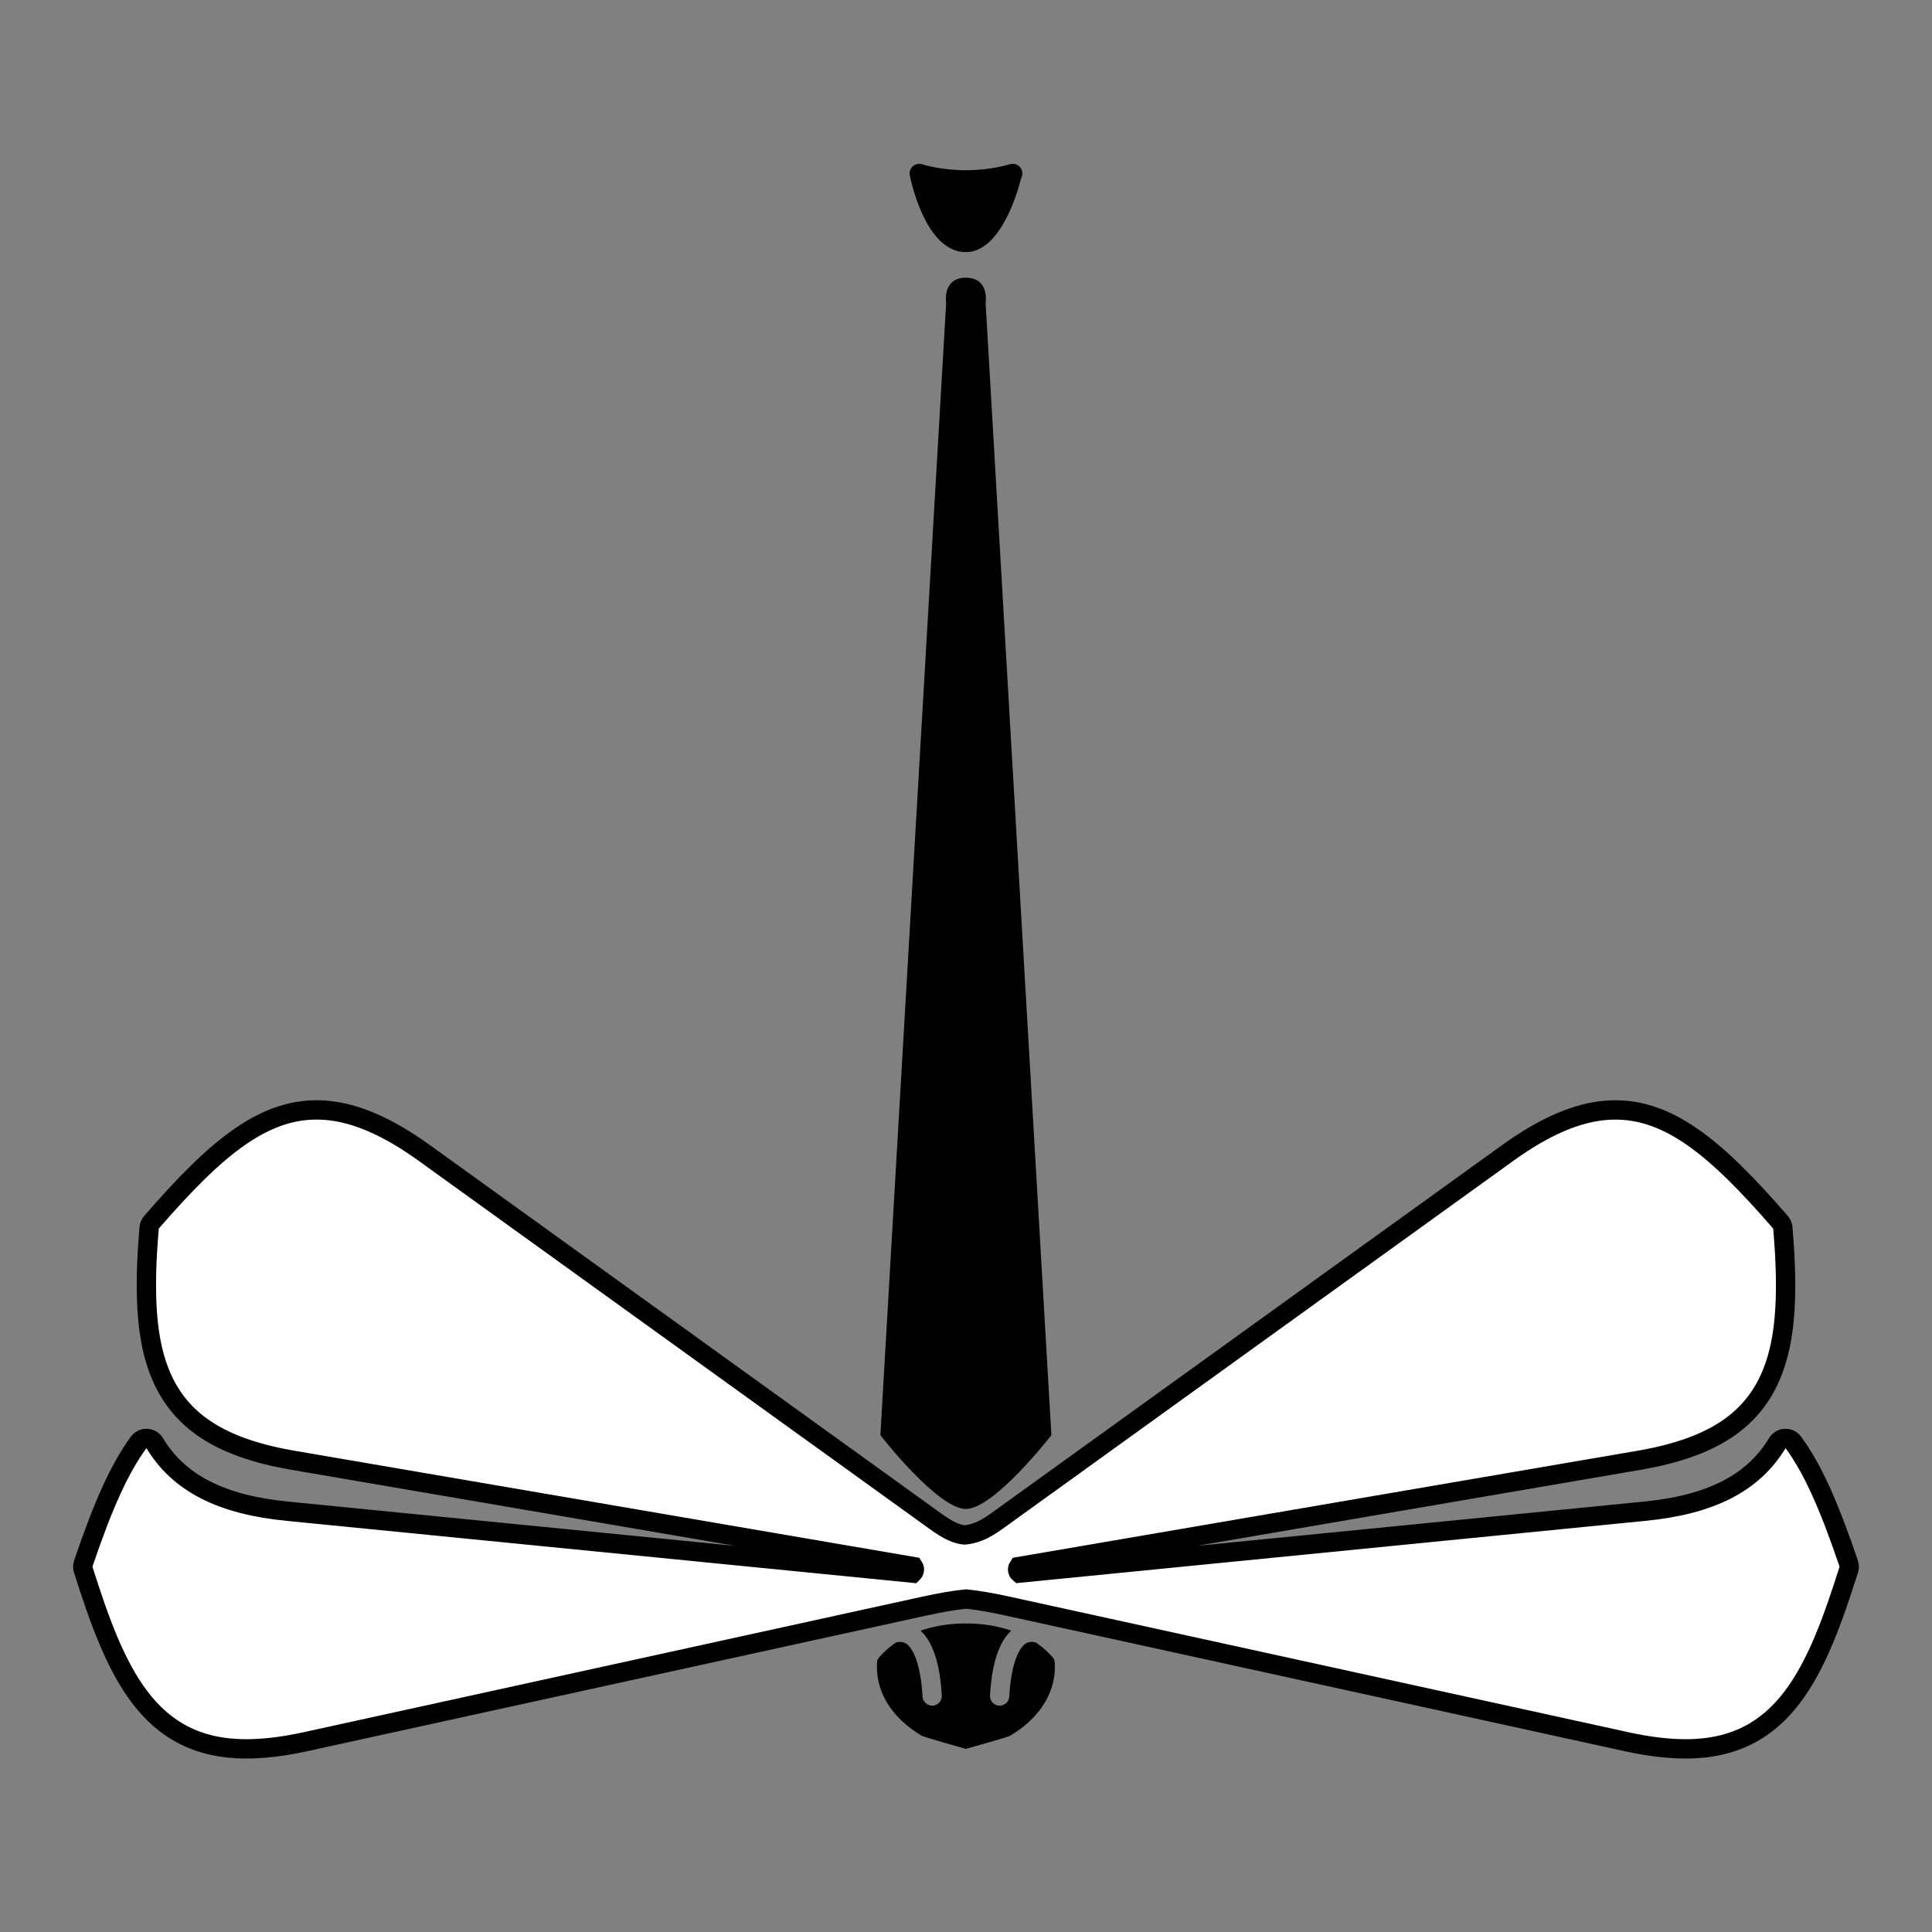 <?xml version="1.0" encoding="UTF-8" standalone="no"?>
<svg
   xmlns:dc="http://purl.org/dc/elements/1.1/"
   xmlns:cc="http://creativecommons.org/ns#"
   xmlns:rdf="http://www.w3.org/1999/02/22-rdf-syntax-ns#"
   xmlns:svg="http://www.w3.org/2000/svg"
   xmlns="http://www.w3.org/2000/svg"
   xmlns:sodipodi="http://sodipodi.sourceforge.net/DTD/sodipodi-0.dtd"
   xmlns:inkscape="http://www.inkscape.org/namespaces/inkscape"
   version="1.1"
   id="Layer_1"
   x="0px"
   y="0px"
   width="100px"
   height="100px"
   viewBox="0 0 100 100"
   enable-background="new 0 0 100 100"
   xml:space="preserve"
   inkscape:version="0.48.2 r9819"
   sodipodi:docname="dragonfly.svg"><rect x="0" y="0" width="100" height="100" fill="#808080" stroke="none"/><defs
   id="defs21">
	
	
	
	
</defs><sodipodi:namedview
   pagecolor="#ffffff"
   bordercolor="#666666"
   borderopacity="1"
   objecttolerance="10"
   gridtolerance="10"
   guidetolerance="10"
   inkscape:pageopacity="0"
   inkscape:pageshadow="2"
   inkscape:window-width="1322"
   inkscape:window-height="727"
   id="namedview19"
   showgrid="false"
   inkscape:zoom="2.36"
   inkscape:cx="-25"
   inkscape:cy="50"
   inkscape:window-x="170"
   inkscape:window-y="90"
   inkscape:window-maximized="0"
   inkscape:current-layer="Layer_1" />
<g
   id="g3">
	<path
   fill="#000000"
   d="M238.149,92.25c-0.635,0-0.995-0.268-1.187-0.492c-0.407-0.48-0.375-1.127-0.351-1.34   c-0.178-2.926-3.446-55.647-3.449-57.567c-0.002-0.971,0.531-2.322,1.302-3.093c1.119-1.121,2.638-2.277,3.685-2.277   c0.886,0,2.229,1.048,3.225,1.789c1.218,0.905,1.761,2.455,1.76,3.581c-0.002,1.302-3.271,54.62-3.448,57.567   c0.024,0.213,0.057,0.859-0.352,1.34C239.144,91.982,238.783,92.25,238.149,92.25z"
   id="path5" />
</g>
<g
   id="g9"
   style="fill:#000000;fill-opacity:1"
   inkscape:export-filename="/Users/msh801/github/ComputerMuseum/images/dragonfly.png"
   inkscape:export-xdpi="49.080002"
   inkscape:export-ydpi="49.080002"
   transform="matrix(1,0,0,-1,0,99.5)">
		<path
   style="fill:#000000;fill-opacity:1"
   inkscape:connector-curvature="0"
   id="path11"
   d="m 52.419,91.021 c -0.005,0 -0.012,0 -0.019,0 -0.056,0 -0.107,-0.01 -0.16,-0.027 -0.009,-0.002 -0.924,-0.304 -2.248,-0.304 -1.326,0 -2.243,0.302 -2.251,0.304 -0.172,0.059 -0.356,0.021 -0.49,-0.098 -0.134,-0.119 -0.195,-0.298 -0.16,-0.474 0.082,-0.406 0.859,-3.972 2.899,-3.972 1.785,0 2.668,3.058 2.864,3.823 0.041,0.072 0.064,0.158 0.064,0.248 10e-4,0.277 -0.222,0.5 -0.499,0.5 z" />
	</g><path
   style="fill:#ffffff;stroke:#000000"
   inkscape:connector-curvature="0"
   id="path13"
   d="m 87.253,90.521 c -0.895,0 -1.873,-0.116 -2.991,-0.355 l -32.093,-7.031 c -0.849,-0.186 -1.532,-0.305 -2.169,-0.37 -0.636,0.065 -1.321,0.184 -2.17,0.37 l -32.092,7.031 c -1.118,0.239 -2.097,0.355 -2.991,0.355 -5.1,0 -6.778,-4.022 -8.44,-9.281 -0.033,-0.101 -0.032,-0.21 0.003,-0.31 1.054,-3.104 1.884,-4.921 2.865,-6.271 0.095,-0.129 0.245,-0.205 0.404,-0.205 0.007,0 0.015,0 0.021,0 0.167,0.007 0.32,0.098 0.406,0.241 1.253,2.077 3.451,3.199 6.912,3.53 l 32.323,3.201 c 0.005,-0.005 0.009,-0.012 0.014,-0.017 0.078,-0.061 0.1,-0.216 0.039,-0.294 -0.007,-0.009 -0.008,-0.02 -0.013,-0.028 l -32.249,-5.526 c -3.614,-0.646 -5.676,-1.983 -6.688,-4.336 -0.654,-1.522 -0.875,-3.48 -0.719,-6.352 0.025,-0.426 0.057,-0.867 0.095,-1.322 0.009,-0.105 0.05,-0.206 0.12,-0.287 3.352,-3.863 5.905,-6.05 9.036,-5.795 1.51,0.123 3.146,0.826 5.004,2.15 l 26.556,19.133 c 0.693,0.499 1.081,0.651 1.491,0.698 0.468,-0.047 0.946,-0.2 1.639,-0.698 l 26.553,-19.132 c 1.859,-1.324 3.495,-2.027 5.005,-2.15 3.132,-0.254 5.684,1.932 9.035,5.795 0.07,0.081 0.111,0.181 0.122,0.287 0.036,0.455 0.067,0.896 0.093,1.322 0.158,2.872 -0.064,4.83 -0.718,6.352 -1.014,2.353 -3.075,3.69 -6.688,4.336 l -32.248,5.525 c -0.006,0.009 -0.008,0.02 -0.014,0.028 -0.061,0.079 -0.039,0.234 0.039,0.294 0.006,0.004 0.008,0.012 0.014,0.017 l 32.323,-3.201 c 3.46,-0.331 5.658,-1.453 6.912,-3.53 0.085,-0.144 0.24,-0.234 0.405,-0.241 0.008,0 0.016,0 0.021,0 0.16,0 0.311,0.076 0.404,0.205 0.981,1.35 1.812,3.166 2.865,6.271 0.033,0.1 0.036,0.209 0.003,0.311 -1.661,5.258 -3.339,9.28 -8.439,9.28 z"
   inkscape:export-filename="/Users/msh801/github/ComputerMuseum/images/dragonfly.png"
   inkscape:export-xdpi="49.080002"
   inkscape:export-ydpi="49.080002" /><path
   style="fill:#000000"
   inkscape:connector-curvature="0"
   id="path15"
   d="m 45.568,74.285 3.405,-58.613 c 0,0 -0.213,-1.298 1.021,-1.298 1.235,0 1.021,1.298 1.021,1.298 l 3.405,58.613 c 0,0 -2.962,3.817 -4.426,3.817 -1.464,0 -4.426,-3.817 -4.426,-3.817 z"
   inkscape:export-filename="/Users/msh801/github/ComputerMuseum/images/dragonfly.png"
   inkscape:export-xdpi="49.080002"
   inkscape:export-ydpi="49.080002" /><path
   style="fill:#000000"
   inkscape:connector-curvature="0"
   id="path17"
   d="m 51.243,87.761 c -0.016,0.275 0.197,0.51 0.472,0.525 0.277,0.003 0.512,-0.198 0.525,-0.473 0.076,-1.438 0.414,-2.497 0.884,-2.762 0.059,-0.032 0.205,-0.105 0.483,-0.04 0.67,0.452 0.964,0.889 0.964,0.889 0,0 0.471,2.296 -2.298,3.947 -0.189,0.09 -2.279,0.674 -2.279,0.674 0,0 -2.089,-0.584 -2.278,-0.674 -2.769,-1.65 -2.298,-3.947 -2.298,-3.947 0,0 0.295,-0.438 0.969,-0.89 0.274,-0.063 0.421,0.009 0.478,0.041 0.47,0.265 0.809,1.323 0.885,2.762 0.014,0.274 0.249,0.478 0.525,0.473 0.275,-0.015 0.486,-0.25 0.472,-0.525 -0.062,-1.176 -0.312,-2.646 -1.099,-3.357 0.631,-0.217 1.396,-0.375 2.351,-0.375 0.953,0 1.715,0.158 2.343,0.374 -0.787,0.709 -1.037,2.18 -1.099,3.358 z"
   inkscape:export-filename="/Users/msh801/github/ComputerMuseum/images/dragonfly.png"
   inkscape:export-xdpi="49.080002"
   inkscape:export-ydpi="49.080002" />
<rect
   style="fill:none;stroke:none"
   id="rect3005"
   width="100.847"
   height="113.136"
   x="-0.424"
   y="-1.4210855e-14"
   ry="10.936"
   inkscape:export-filename="/Users/msh801/github/ComputerMuseum/images/dragonfly.png"
   inkscape:export-xdpi="49.080002"
   inkscape:export-ydpi="49.080002" /></svg>